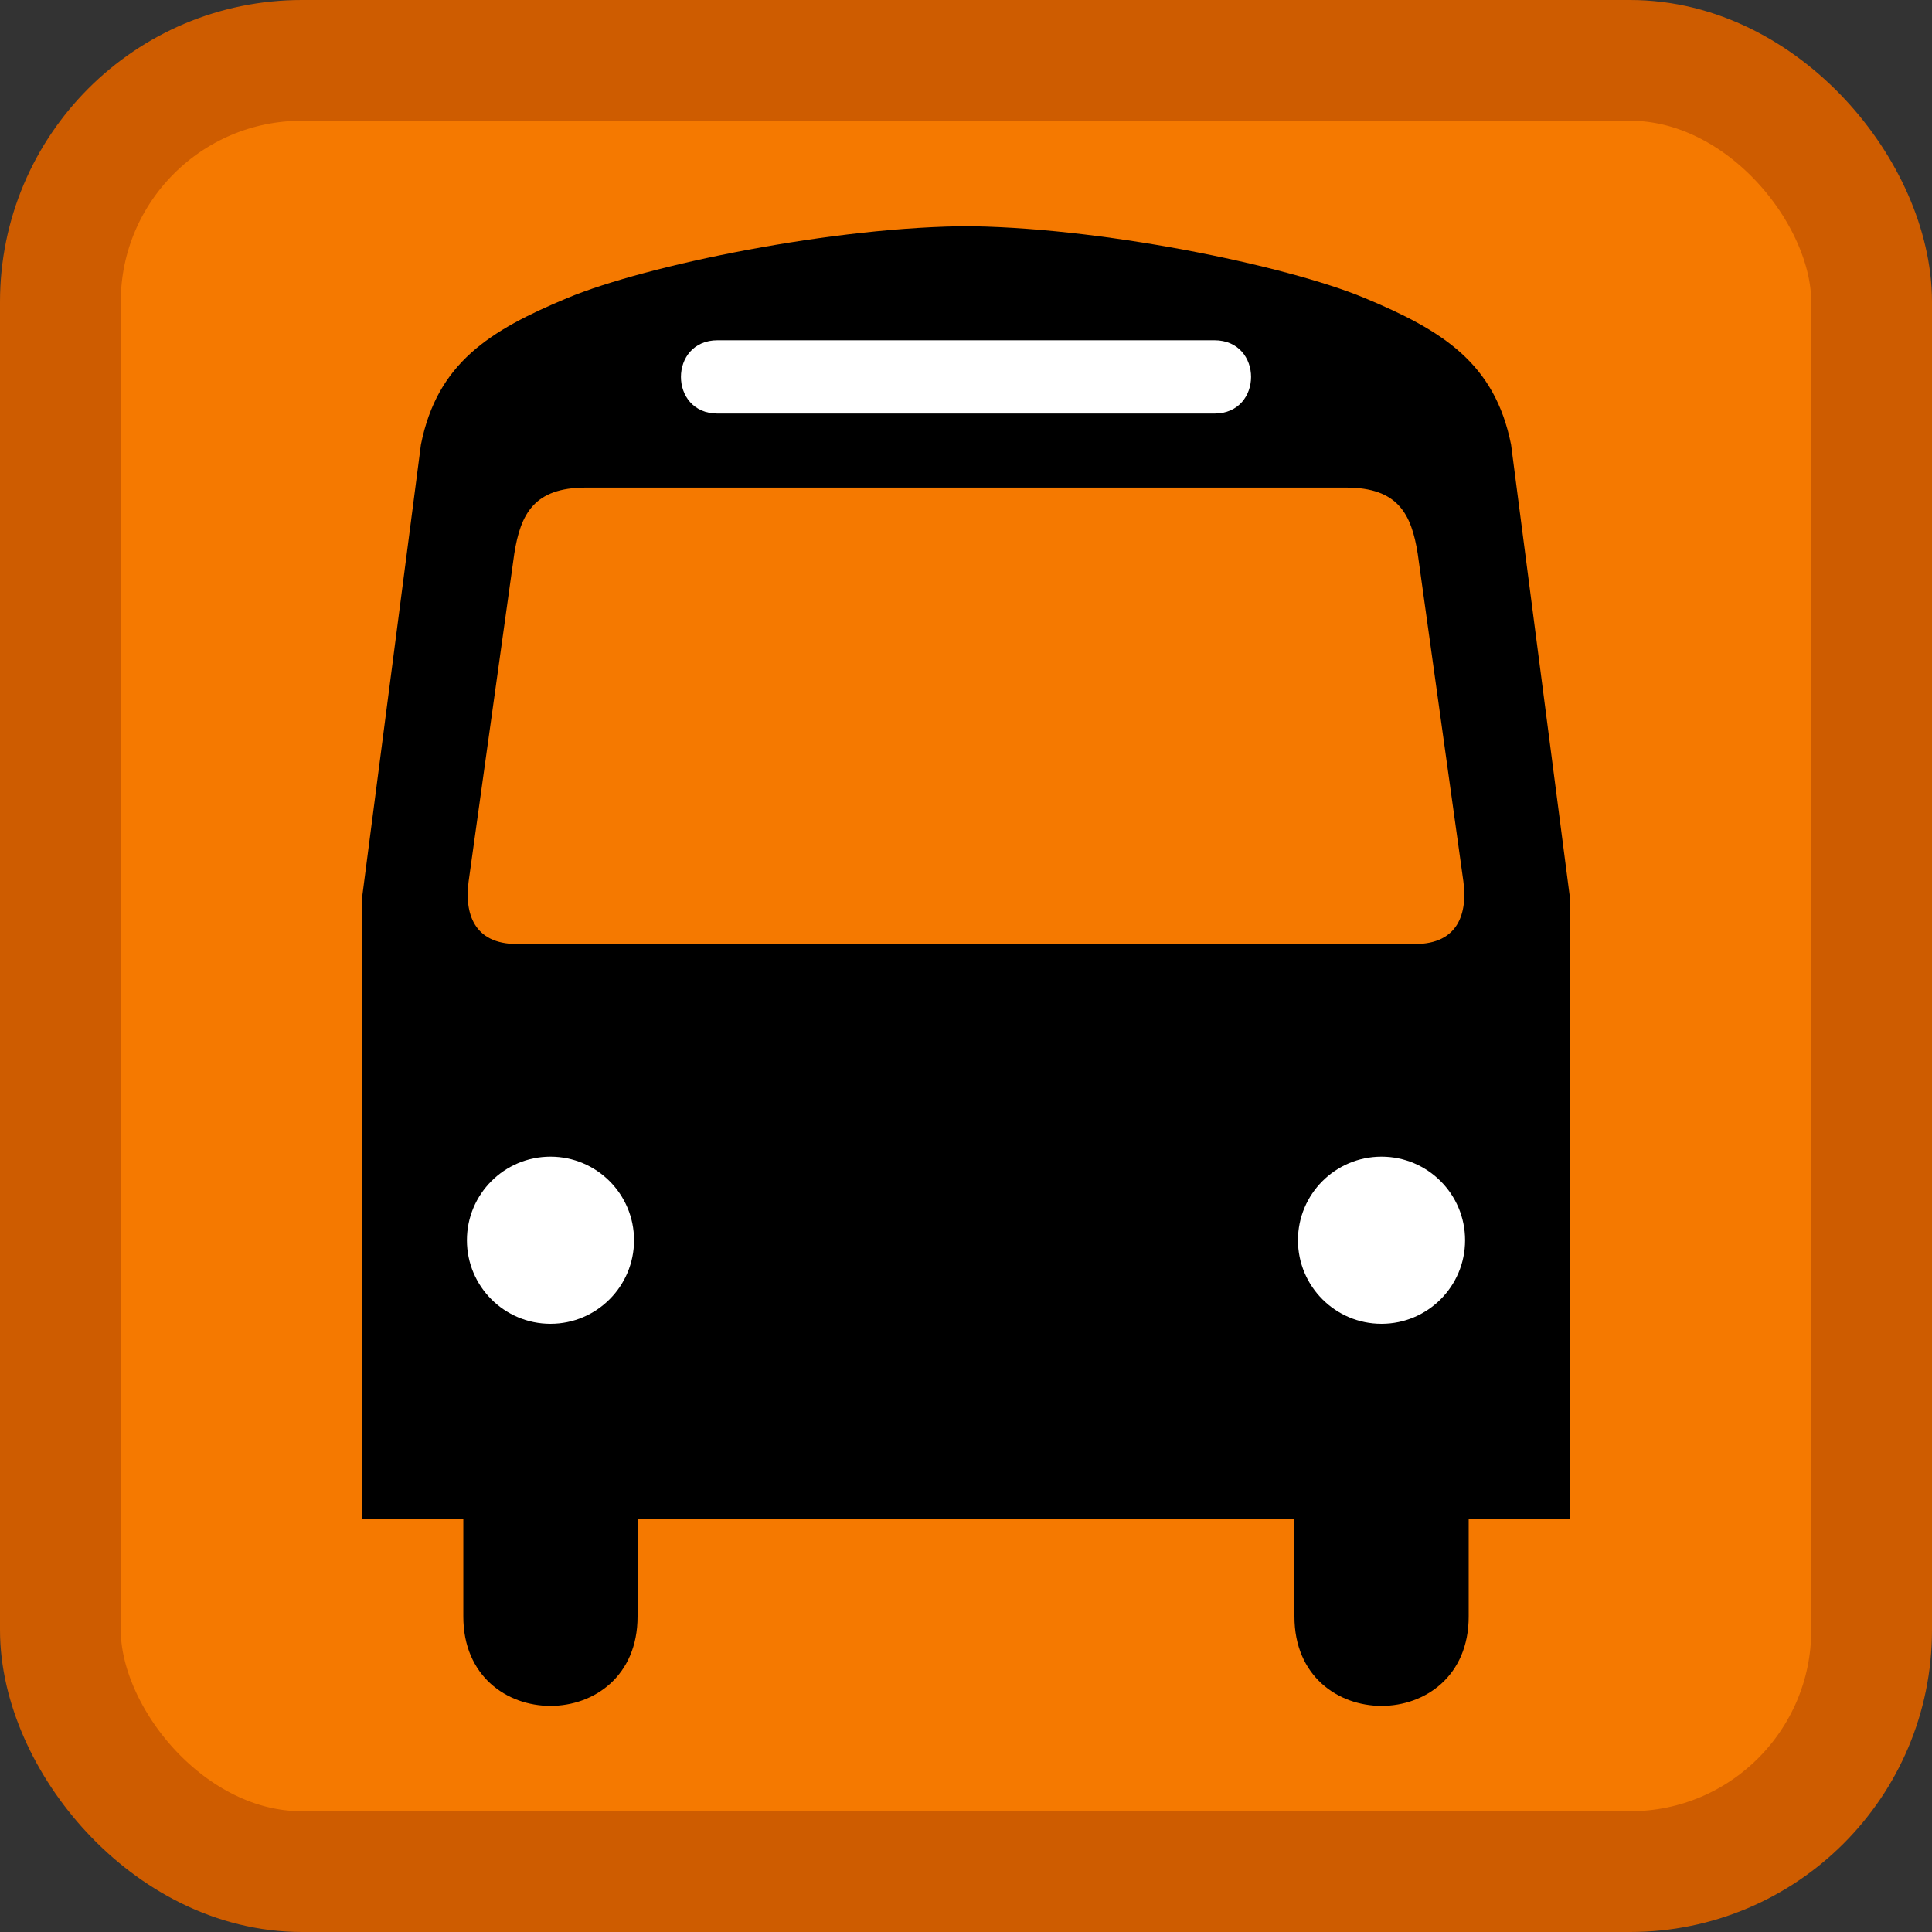 <?xml version="1.0" encoding="UTF-8" standalone="no"?>
<svg
   xmlns:dc="http://purl.org/dc/elements/1.1/"
   xmlns:cc="http://creativecommons.org/ns#"
   xmlns:rdf="http://www.w3.org/1999/02/22-rdf-syntax-ns#"
   xmlns:svg="http://www.w3.org/2000/svg"
   xmlns="http://www.w3.org/2000/svg"
   xmlns:sodipodi="http://sodipodi.sourceforge.net/DTD/sodipodi-0.dtd"
   xmlns:inkscape="http://www.inkscape.org/namespaces/inkscape"
   height="16"
   id="svg2103"
   inkscape:version="0.46"
   sodipodi:docbase="/datas/Projs/Cliparts Stocker/tmp/AIGA"
   sodipodi:docname="bus_orange.svg"
   sodipodi:version="0.32"
   width="16"
   inkscape:output_extension="org.inkscape.output.svg.inkscape"
   version="1.0">
  <rect width="100%" height="100%" fill="#333333" stroke="none"/>
  <sodipodi:namedview
     bordercolor="#666666"
     borderopacity="1.0"
     id="base"
     inkscape:current-layer="svg2103"
     inkscape:cx="7.999999"
     inkscape:cy="7.999999"
     inkscape:pageopacity="0.0"
     inkscape:pageshadow="2"
     inkscape:window-height="1008"
     inkscape:window-width="1679"
     inkscape:window-x="0"
     inkscape:window-y="0"
     inkscape:zoom="52.687506"
     pagecolor="#ffffff"
     showgrid="false" />
  <defs
     id="defs2105">
    <inkscape:perspective
       sodipodi:type="inkscape:persp3d"
       inkscape:vp_x="0 : 217.53 : 1"
       inkscape:vp_y="0 : 1000 : 0"
       inkscape:vp_z="355.02399 : 217.53 : 1"
       inkscape:persp3d-origin="177.51199 : 145.02 : 1"
       id="perspective2984" />
    <marker
       id="ArrowEnd"
       markerHeight="3"
       markerUnits="strokeWidth"
       markerWidth="4"
       orient="auto"
       refX="0"
       refY="5"
       viewBox="0 0 10 10">
      <path
         d="M 0,0 L 10,5 L 0,10 L 0,0 z"
         id="path2108" />
    </marker>
    <marker
       id="ArrowStart"
       markerHeight="3"
       markerUnits="strokeWidth"
       markerWidth="4"
       orient="auto"
       refX="10"
       refY="5"
       viewBox="0 0 10 10">
      <path
         d="M 10,0 L 0,5 L 10,10 L 10,0 z"
         id="path2111" />
    </marker>
    <marker
       viewBox="0 0 10 10"
       refY="5"
       refX="10"
       orient="auto"
       markerWidth="4"
       markerUnits="strokeWidth"
       markerHeight="3"
       id="marker3895">
      <path
         id="path3897"
         d="M 10 0 L 0 5 L 10 10 z" />
    </marker>
    <marker
       viewBox="0 0 10 10"
       refY="5"
       refX="0"
       orient="auto"
       markerWidth="4"
       markerUnits="strokeWidth"
       markerHeight="3"
       id="marker3891">
      <path
         id="path3893"
         d="M 0 0 L 10 5 L 0 10 z" />
    </marker>
    <inkscape:perspective
       id="perspective3888"
       inkscape:persp3d-origin="177.51199 : 145.02 : 1"
       inkscape:vp_z="355.02399 : 217.53 : 1"
       inkscape:vp_y="0 : 1000 : 0"
       inkscape:vp_x="0 : 217.53 : 1"
       sodipodi:type="inkscape:persp3d" />
  </defs>
  <rect
     style="opacity:1;color:#000000;fill:#f57900;fill-opacity:1;fill-rule:evenodd;stroke:#ce5c00;stroke-width:1;stroke-linecap:round;stroke-linejoin:round;marker:none;marker-start:none;marker-mid:none;marker-end:none;stroke-miterlimit:4;stroke-dasharray:none;stroke-dashoffset:0;stroke-opacity:1;visibility:visible;display:inline;overflow:visible;enable-background:accumulate"
     id="rect3802"
     width="15"
     height="15"
     x="-15.5"
     y="-15.5"
     transform="scale(-1,-1)"
     ry="2"
     rx="2" />
  <path
     d=""
     id="path2125"
     style="fill:#ffffff;stroke:none" />
  <path
     d=""
     id="path2131"
     style="fill:#ffffff;stroke:none" />
  <path
     d="M 8.049,1.873 C 6.915,1.873 5.349,2.197 4.701,2.467 C 4.053,2.737 3.621,3.007 3.486,3.682 L 3,7.423 L 3,12.579 L 3.837,12.579 L 3.837,13.388 C 3.837,14.374 5.28,14.374 5.28,13.388 L 5.28,12.579 L 7.943,12.579 L 7.951,12.579 L 10.72,12.579 L 10.72,13.388 C 10.72,14.374 12.163,14.374 12.163,13.388 L 12.163,12.579 L 13,12.579 L 13,7.423 L 12.514,3.682 C 12.379,3.007 11.947,2.737 11.299,2.467 C 10.651,2.197 9.085,1.873 7.951,1.873"
     id="path3900"
     style="fill:#000000;stroke:none" />
  <g
     id="g2119"
     transform="matrix(2.816711e-2,0,0,2.816711e-2,3,1.873)">
    <g
       id="g2121">
      <path
         style="fill:#ffffff;stroke:none"
         id="path2123"
         d="M 299.682,322.723 C 313.25,322.723 324.25,311.721 324.25,298.153 C 324.25,284.585 313.25,273.583 299.682,273.583 C 286.114,273.583 275.113,284.585 275.113,298.153 C 275.113,311.721 286.114,322.723 299.682,322.723 z" />
      <path
         d=""
         style="fill:#ffffff;stroke:none"
         id="path3906" />
    </g>
    <g
       id="g2127">
      <path
         style="fill:#ffffff;stroke:none"
         id="path2129"
         d="M 55.342,322.723 C 41.774,322.723 30.774,311.721 30.774,298.153 C 30.774,284.585 41.774,273.583 55.342,273.583 C 68.91,273.583 79.911,284.585 79.911,298.153 C 79.911,311.721 68.91,322.723 55.342,322.723 z" />
      <path
         d=""
         style="fill:#ffffff;stroke:none"
         id="path3910" />
    </g>
  </g>
  <path
     style="fill:#ffffff;stroke:none"
     id="path2133"
     d="M 7.946,3.425 L 5.943,3.425 C 5.538,3.425 5.538,2.818 5.943,2.818 L 7.951,2.818 L 10.057,2.818 C 10.462,2.818 10.462,3.425 10.057,3.425 L 7.946,3.425 z" />
  <path
     style="fill:#f57900;stroke:none"
     id="path2135"
     d="M 7.946,4.038 L 4.851,4.038 C 4.423,4.038 4.311,4.256 4.259,4.586 L 3.881,7.299 C 3.846,7.56 3.921,7.818 4.281,7.818 L 7.951,7.818 L 11.719,7.818 C 12.079,7.818 12.154,7.56 12.119,7.299 L 11.741,4.586 C 11.689,4.256 11.577,4.038 11.149,4.038 L 7.946,4.038 z" />
</svg>
